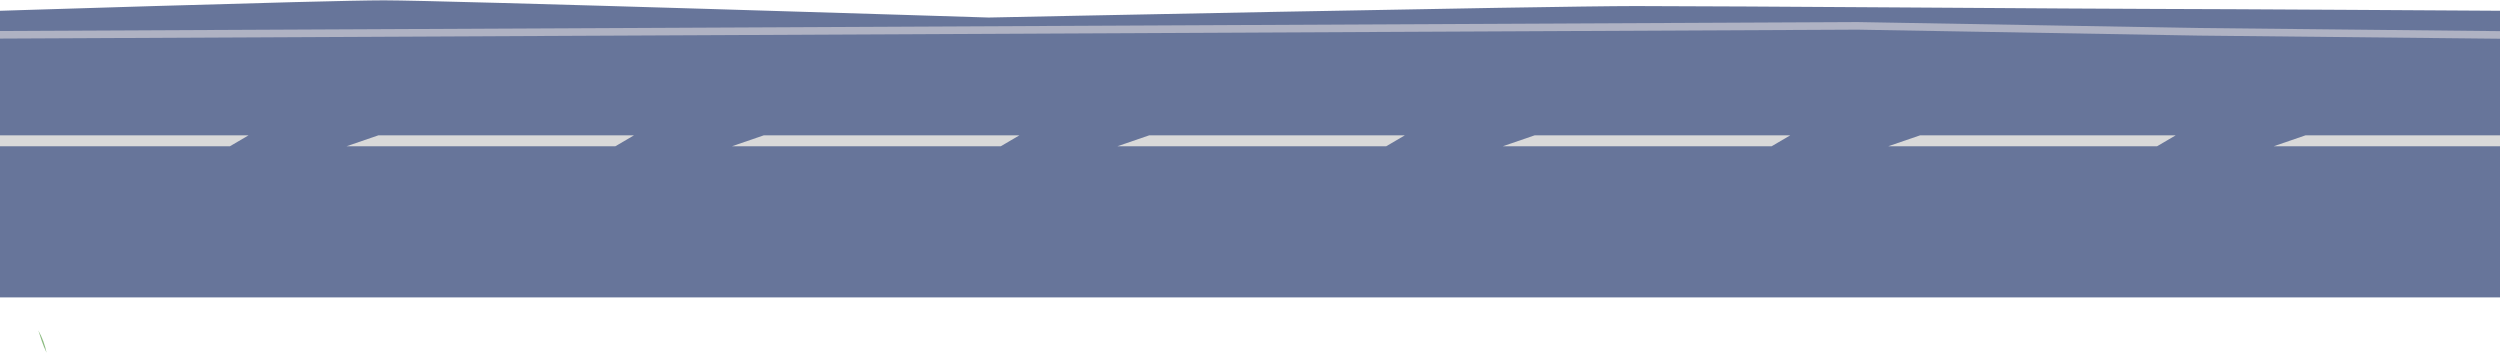 <svg width="1648" height="234" viewBox="0 0 1648 234" fill="none" xmlns="http://www.w3.org/2000/svg">
  <path d="M245.196 85.84C237.221 84.706 227.776 84.517 219.172 88.486C220.851 83.572 229.455 73.554 234.492 70.152C225.048 76.2 215.604 80.548 208.468 89.053C209.517 82.06 214.764 71.286 211.826 65.049C206.579 70.719 201.962 79.792 198.814 86.218C194.826 83.761 201.542 69.207 201.123 63.914C196.925 67.695 193.777 76.578 191.888 81.682C191.049 77.145 192.937 72.042 192.308 67.317C191.678 62.969 189.999 58.433 188.53 54.464C185.172 45.958 179.715 35.751 171.111 31.026C172.37 34.806 176.148 38.208 178.246 41.989C180.555 46.336 181.814 51.061 183.073 55.976C184.962 63.347 187.691 78.469 181.394 85.84C179.925 79.981 177.407 73.932 176.567 67.695C176.777 73.554 175.938 81.115 174.259 87.163C172.37 83.572 172.37 78.657 171.111 74.688C169.642 70.152 166.913 66.561 164.395 62.78C161.876 58.811 158.938 55.031 155.58 51.629C153.691 49.927 151.383 48.226 149.074 46.714C153.271 52.007 156.21 59.378 158.728 64.481C162.086 70.908 166.913 79.603 165.864 87.73C161.247 80.926 143.827 79.036 135.432 73.176C137.111 76.2 138.79 79.225 141.938 81.493C145.926 84.328 151.592 89.053 156.839 90.566C150.543 88.675 142.358 90.565 135.012 91.888C127.247 93.212 121.371 91.889 115.494 88.675C120.531 91.132 124.519 94.535 130.605 95.102C135.222 95.48 147.395 95.102 151.173 93.401L161.247 96.236C189.579 99.638 218.122 94.913 247.295 94.535C239.529 93.59 231.134 93.023 223.579 92.267C230.715 89.431 237.431 87.73 245.196 85.84Z" fill="#57A100"/>
  <path d="M1671.5 196.035H-21.133V7.777C-21.133 7.777 214.345 0.216 253.172 0.216C291.998 0.216 651.722 11.557 651.722 11.557C651.722 11.557 1018.79 3.997 1078.18 3.997C1137.58 3.997 1386.07 5.887 1421.12 5.887C1456.38 5.887 1648.41 7.091 1648.41 7.091L1671.5 196.035Z" fill="#67759A"/>
  <path opacity="0.5" d="M30.705 232.516C29.655 227.412 27.976 222.687 25.248 217.772C26.717 222.309 28.186 227.412 30.705 232.516Z" fill="#167700"/>
  <path d="M-17.566 23.018L1224.5 17.049L1449.5 20.968L1693 23.5" stroke="#AFB2C3" stroke-width="5" stroke-linejoin="round"/>
  <path d="M151.539 96.431H-25.682L-4.681 89.22H163.832L151.539 96.431Z" fill="#D9D9D9"/>
  <path d="M913.764 96.431H736.543L757.543 89.22H926.057L913.764 96.431Z" fill="#D9D9D9"/>
  <path d="M405.615 96.431H228.395L249.395 89.22H417.908L405.615 96.431Z" fill="#D9D9D9"/>
  <path d="M1167.84 96.431H990.617L1011.62 89.22H1180.13L1167.84 96.431Z" fill="#D9D9D9"/>
  <path d="M1675.99 96.431H1498.77L1519.77 89.22H1688.28L1675.99 96.431Z" fill="#D9D9D9"/>
  <path d="M659.688 96.431H482.467L503.467 89.22H671.98L659.688 96.431Z" fill="#D9D9D9"/>
  <path d="M1421.91 96.431H1244.69L1265.69 89.22H1434.21L1421.91 96.431Z" fill="#D9D9D9"/>
</svg>
